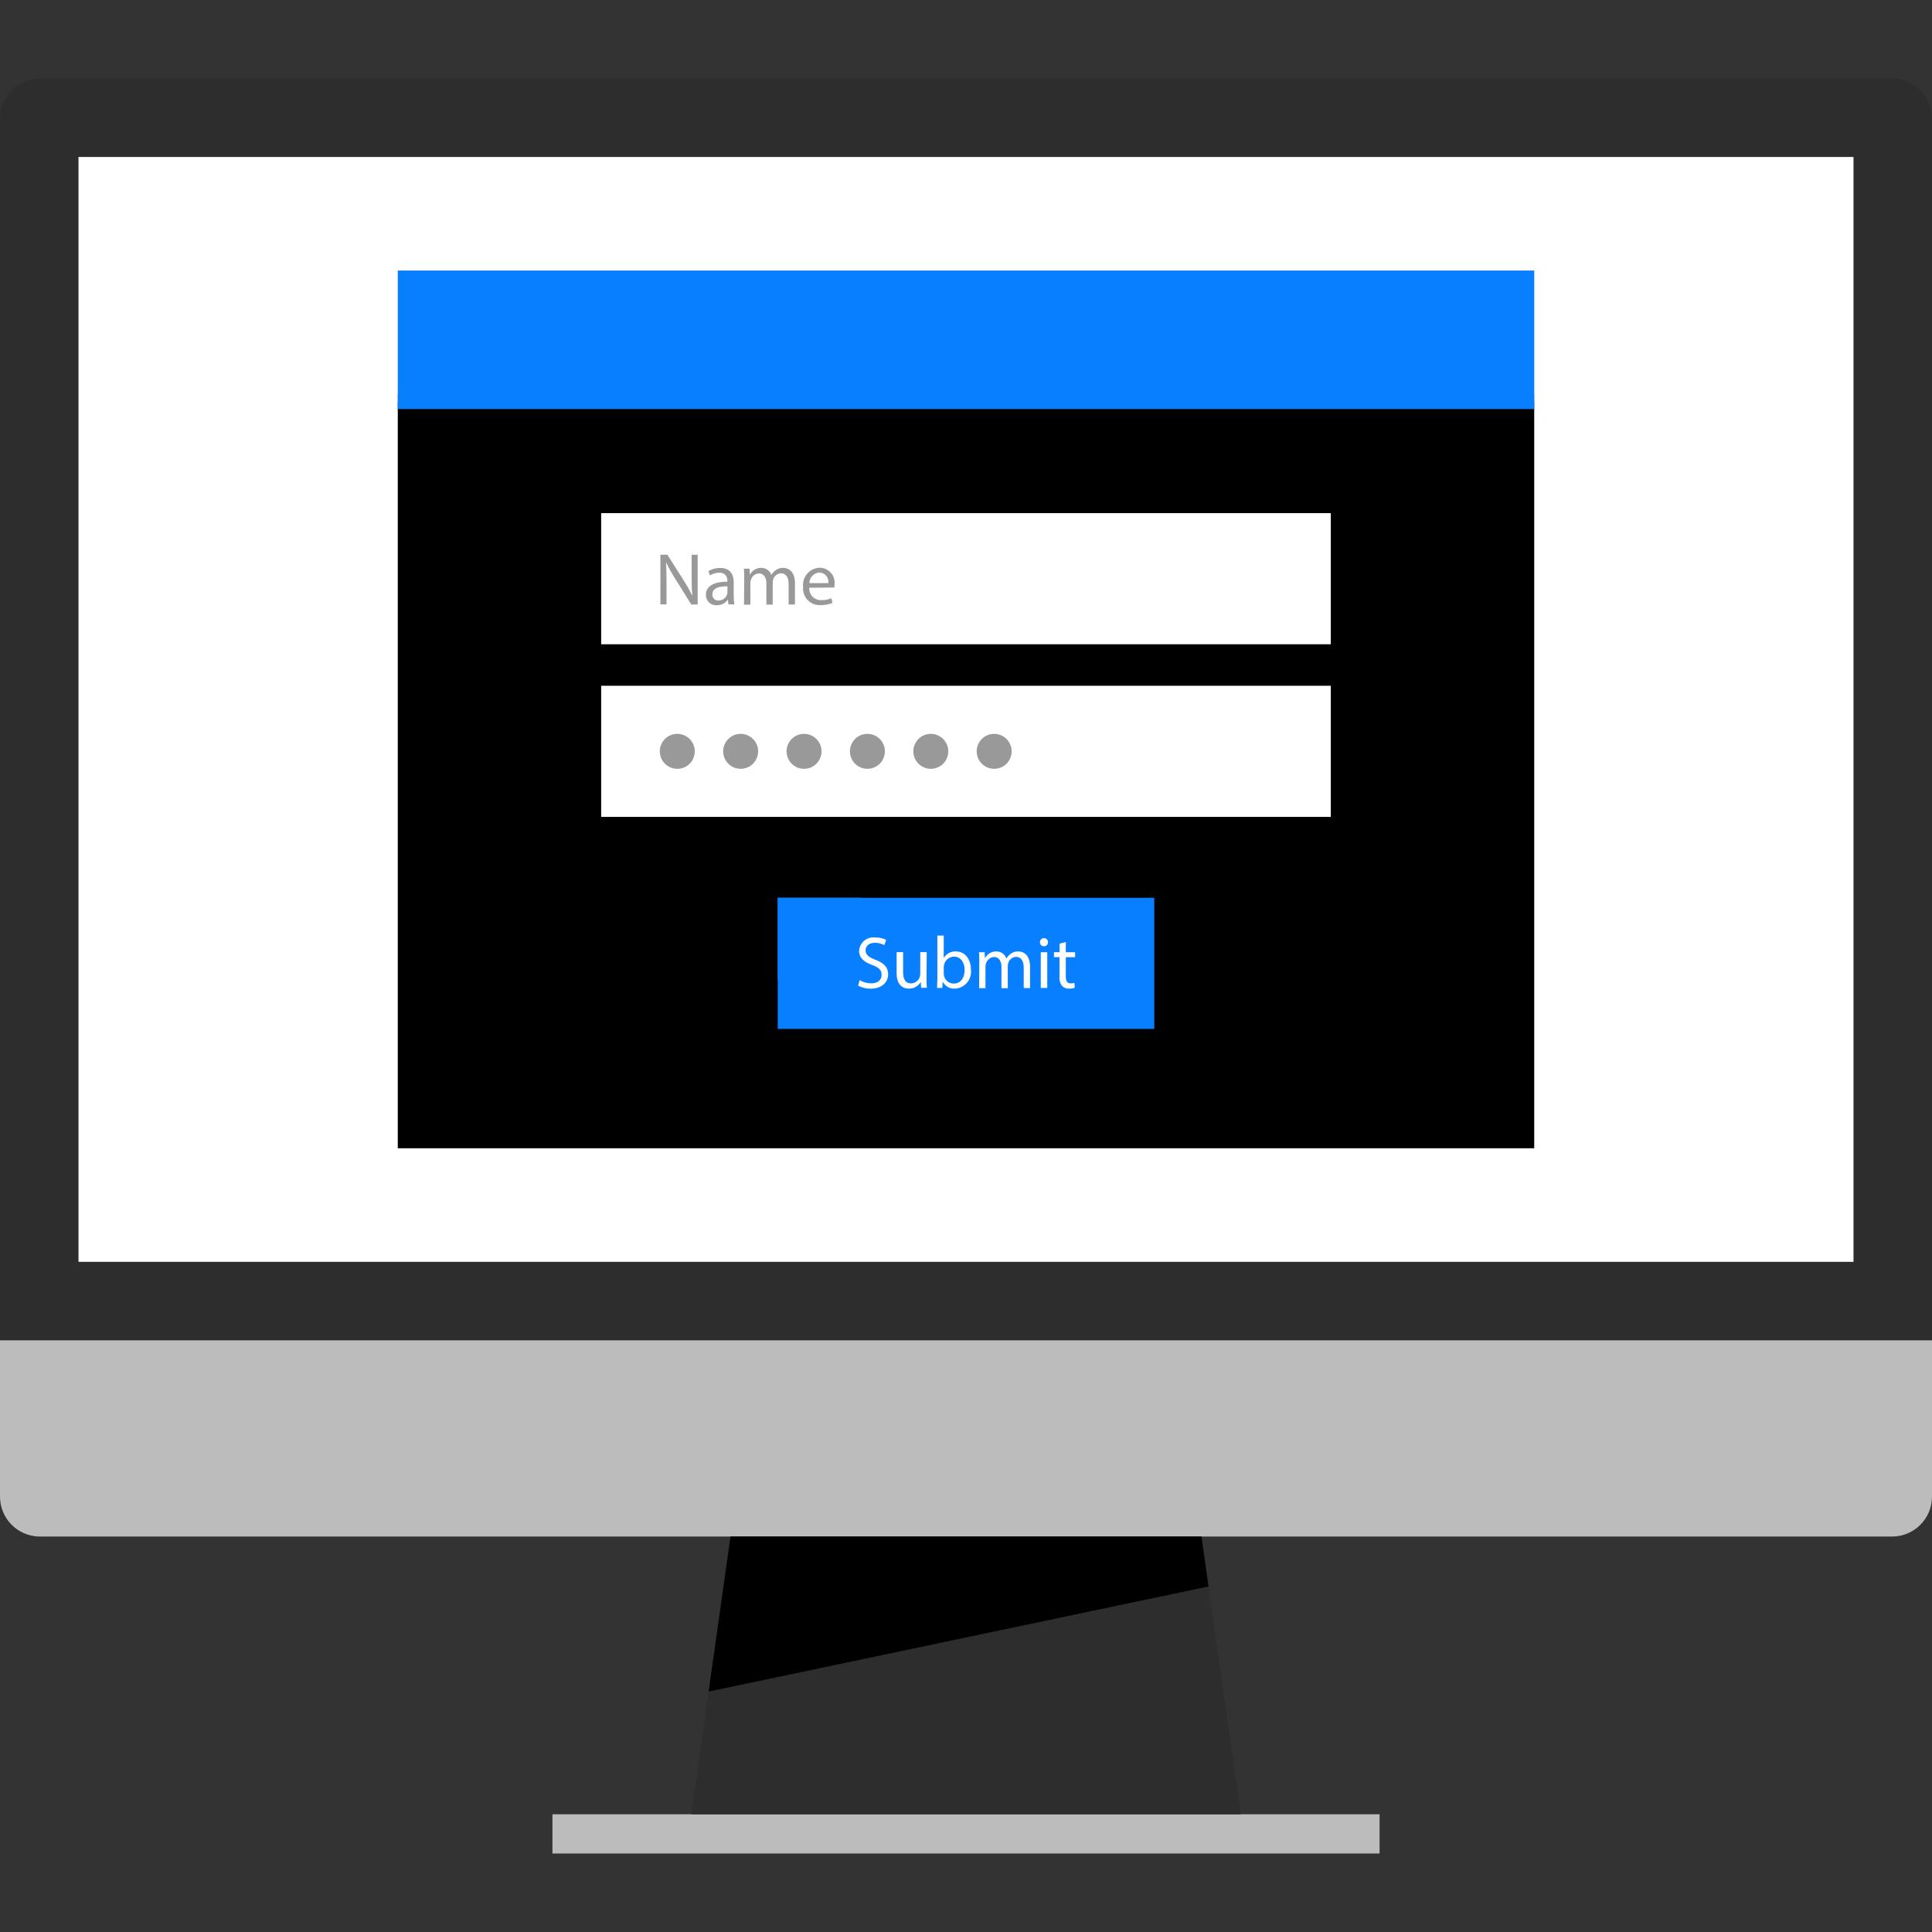 <?xml version="1.0" encoding="iso-8859-1"?>
<!-- Generator: Adobe Illustrator 19.0.0, SVG Export Plug-In . SVG Version: 6.00 Build 0)  -->
<svg version="1.1" id="Layer_1" xmlns="http://www.w3.org/2000/svg" xmlns:xlink="http://www.w3.org/1999/xlink" x="0px" y="0px"
	 viewBox="0 0 512 512" style="enable-background:new 0 0 512 512;" xml:space="preserve">
<rect x="0" y="0" width="512" height="512" fill="#333333" stroke="none"/>
<path style="fill:#2D2D2D;" d="M0,355.2v-324c0.104-5.704,4.696-10.296,10.4-10.4h491.2c5.704,0.104,10.296,4.696,10.4,10.4v324H0z"
	/>
<g>
	<path style="fill:#BCBCBC;" d="M512,355.2v41.6c-0.104,5.704-4.696,10.296-10.4,10.4H10.4c-5.704-0.104-10.296-4.696-10.4-10.4
		v-41.6H512z"/>
	<rect x="146.4" y="480.8" style="fill:#BCBCBC;" width="219.2" height="10.4"/>
</g>
<polygon style="fill:#2D2D2D;" points="328.8,480.8 183.2,480.8 193.6,407.2 318.4,407.2 "/>
<rect x="20.8" y="41.6" style="fill:#FFFFFF;" width="470.4" height="292.8"/>
<polygon points="318.4,407.2 193.6,407.2 187.792,448.28 320.272,420.424 "/>
<rect x="105.416" y="106.44" width="301.168" height="197.864"/>
<rect x="105.416" y="71.696" style="fill:#077fff;" width="301.168" height="34.752"/>
<rect x="105.416" y="104.4" style="fill:#077fff;" width="301.168" height="4"/>
<rect x="206.104" y="237.92" style="fill:#077fff;" width="99.792" height="34.752"/>
<g>
	<rect x="159.312" y="181.736" style="fill:#FFFFFF;" width="193.36" height="34.752"/>
	<rect x="159.312" y="135.984" style="fill:#FFFFFF;" width="193.36" height="34.752"/>
</g>
<g>
	<circle style="fill:#999999;" cx="179.488" cy="199.112" r="4.632"/>
	<circle style="fill:#999999;" cx="196.28" cy="199.112" r="4.632"/>
	<circle style="fill:#999999;" cx="213.08" cy="199.112" r="4.632"/>
	<circle style="fill:#999999;" cx="229.872" cy="199.112" r="4.632"/>
	<circle style="fill:#999999;" cx="246.672" cy="199.112" r="4.632"/>
	<circle style="fill:#999999;" cx="263.464" cy="199.112" r="4.632"/>
</g>
<g>
	<path style="fill:#FFFFFF;" d="M227.832,259.744c0.92,0.552,1.976,0.848,3.048,0.856c1.736,0,2.752-0.912,2.752-2.24
		s-0.704-1.936-2.48-2.624c-2.152-0.76-3.48-1.872-3.48-3.728c0.104-2.088,1.88-3.696,3.968-3.592
		c0.096,0.008,0.192,0.016,0.288,0.024c1.008-0.032,2.008,0.184,2.912,0.64l-0.472,1.392c-0.768-0.416-1.624-0.624-2.496-0.624
		c-1.8,0-2.48,1.072-2.48,1.968c0,1.232,0.8,1.832,2.616,2.536c2.224,0.856,3.36,1.928,3.36,3.864s-1.504,3.792-4.608,3.792
		c-1.168,0.024-2.328-0.248-3.36-0.8L227.832,259.744z"/>
	<path style="fill:#FFFFFF;" d="M245.544,259.2c0,0.976,0,1.832,0.08,2.576h-1.52l-0.096-1.544l0,0
		c-0.648,1.112-1.84,1.792-3.128,1.768c-1.488,0-3.264-0.8-3.264-4.144v-5.528h1.72v5.272c0,1.8,0.544,3.008,2.112,3.008
		c1.008-0.024,1.904-0.656,2.264-1.6c0.104-0.28,0.16-0.576,0.16-0.88v-5.8h1.72L245.544,259.2z"/>
	<path style="fill:#FFFFFF;" d="M248.328,261.816c0-0.64,0.08-1.6,0.08-2.4v-11.472h1.696v5.936l0,0
		c0.656-1.128,1.888-1.8,3.2-1.744c2.344,0,4,1.952,4,4.8c0.32,2.464-1.424,4.72-3.888,5.032c-0.12,0.016-0.232,0.024-0.352,0.032
		c-1.328,0.088-2.576-0.608-3.2-1.784h-0.056l-0.08,1.6L248.328,261.816L248.328,261.816z M250.104,258.024
		c0.008,0.208,0.032,0.416,0.08,0.624c0.296,1.184,1.36,2.008,2.576,2.008c1.8,0,2.872-1.464,2.872-3.624
		c0-1.896-0.976-3.512-2.816-3.512c-1.256,0.024-2.328,0.896-2.616,2.112c-0.056,0.232-0.088,0.464-0.096,0.704L250.104,258.024z"/>
	<path style="fill:#FFFFFF;" d="M259.52,254.92c0-0.984,0-1.784-0.08-2.56h1.504l0.08,1.52h0.056
		c0.576-1.096,1.728-1.776,2.968-1.744c1.208-0.016,2.288,0.752,2.672,1.896l0,0c0.264-0.48,0.624-0.896,1.056-1.224
		c0.6-0.464,1.336-0.704,2.096-0.672c1.248,0,3.104,0.8,3.104,4.112v5.6h-1.68v-5.352c0-1.824-0.664-2.912-2.048-2.912
		c-0.952,0.04-1.768,0.688-2.032,1.6c-0.088,0.28-0.144,0.568-0.144,0.856v5.84h-1.68v-5.664c0-1.504-0.664-2.6-1.968-2.6
		c-1.008,0.056-1.856,0.752-2.128,1.72c-0.096,0.272-0.144,0.552-0.136,0.84v5.704h-1.68L259.52,254.92z"/>
	<path style="fill:#FFFFFF;" d="M277.72,249.704c0.032,0.552-0.4,1.032-0.952,1.056c-0.048,0-0.096,0-0.144,0
		c-0.568,0.008-1.024-0.448-1.032-1.016c0-0.016,0-0.024,0-0.04c-0.016-0.576,0.44-1.064,1.016-1.08c0.024,0,0.04,0,0.064,0
		c0.56-0.016,1.032,0.424,1.048,0.984C277.72,249.64,277.72,249.672,277.72,249.704z M275.816,261.816v-9.456h1.72v9.456H275.816z"
		/>
	<path style="fill:#FFFFFF;" d="M282.456,249.64v2.72h2.456v1.312h-2.456v5.096c0,1.168,0.328,1.832,1.28,1.832
		c0.336,0.008,0.672-0.032,1-0.12l0.08,1.288c-0.488,0.168-1,0.248-1.52,0.232c-0.696,0.032-1.368-0.232-1.848-0.728
		c-0.528-0.704-0.768-1.584-0.672-2.456v-5.16h-1.464v-1.312h1.488v-2.264L282.456,249.64z"/>
</g>
<g>
	<path style="fill:#999999;" d="M175.008,160.168V147h1.856l4.216,6.664c0.896,1.368,1.696,2.792,2.4,4.272l0,0
		c-0.16-1.752-0.192-3.36-0.192-5.408v-5.504h1.6v13.168H183.2l-4.176-6.68c-0.912-1.416-1.736-2.888-2.464-4.4h-0.056
		c0.096,1.664,0.136,3.24,0.136,5.432v5.6L175.008,160.168z"/>
	<path style="fill:#999999;" d="M193.04,160.168l-0.136-1.184h-0.056c-0.68,0.904-1.752,1.424-2.888,1.408
		c-1.488,0.104-2.776-1.008-2.88-2.496c-0.008-0.072-0.008-0.152-0.008-0.224c0-2.28,2.032-3.528,5.68-3.512v-0.192
		c0.136-1.072-0.624-2.048-1.696-2.184c-0.152-0.016-0.304-0.024-0.456,0c-0.872,0-1.72,0.248-2.464,0.704l-0.392-1.136
		c0.936-0.56,2.008-0.856,3.104-0.84c2.888,0,3.592,1.976,3.592,3.872v3.528c-0.008,0.76,0.04,1.512,0.16,2.264L193.04,160.168z
		 M192.784,155.368c-1.872,0-4,0.296-4,2.136c-0.064,0.84,0.552,1.568,1.392,1.64c0.072,0.008,0.136,0.008,0.208,0
		c1.032,0.024,1.96-0.624,2.288-1.6c0.064-0.176,0.096-0.36,0.096-0.544L192.784,155.368z"/>
	<path style="fill:#999999;" d="M197.224,153.272c0-0.984,0-1.784-0.08-2.56h1.504l0.08,1.52h0.056
		c0.576-1.096,1.728-1.776,2.968-1.744c1.208-0.008,2.288,0.752,2.672,1.896l0,0c0.264-0.48,0.624-0.896,1.056-1.224
		c0.592-0.464,1.336-0.704,2.088-0.672c1.248,0,3.104,0.8,3.104,4.112v5.6h-1.68v-5.352c0-1.824-0.664-2.912-2.048-2.912
		c-0.952,0.048-1.768,0.688-2.032,1.6c-0.088,0.28-0.136,0.568-0.136,0.856v5.84h-1.68v-5.664c0-1.504-0.664-2.6-1.976-2.6
		c-1.008,0.056-1.856,0.752-2.128,1.72c-0.096,0.272-0.144,0.552-0.136,0.84v5.704h-1.68L197.224,153.272z"/>
	<path style="fill:#999999;" d="M214.472,155.752c-0.136,1.672,1.112,3.144,2.784,3.28c0.152,0.016,0.312,0.016,0.464,0
		c0.896,0.032,1.784-0.136,2.608-0.496l0.296,1.232c-0.992,0.416-2.064,0.616-3.144,0.584c-2.424,0.16-4.512-1.68-4.664-4.096
		c-0.016-0.232-0.008-0.472,0.008-0.704c-0.28-2.528,1.544-4.8,4.064-5.08c0.128-0.016,0.248-0.024,0.376-0.024
		c2.208,0.04,3.968,1.864,3.928,4.072c0,0.128-0.008,0.256-0.024,0.384c0,0.264-0.024,0.536-0.064,0.8L214.472,155.752z
		 M219.52,154.528c0.192-1.344-0.744-2.584-2.088-2.776c-0.104-0.016-0.208-0.024-0.312-0.024c-1.472,0.112-2.608,1.328-2.632,2.8
		H219.52z"/>
</g>
<polygon style="fill:#077fff;" points="206.104,259.904 206.104,237.912 228.096,237.912 "/>
<g>
</g>
<g>
</g>
<g>
</g>
<g>
</g>
<g>
</g>
<g>
</g>
<g>
</g>
<g>
</g>
<g>
</g>
<g>
</g>
<g>
</g>
<g>
</g>
<g>
</g>
<g>
</g>
<g>
</g>
</svg>
